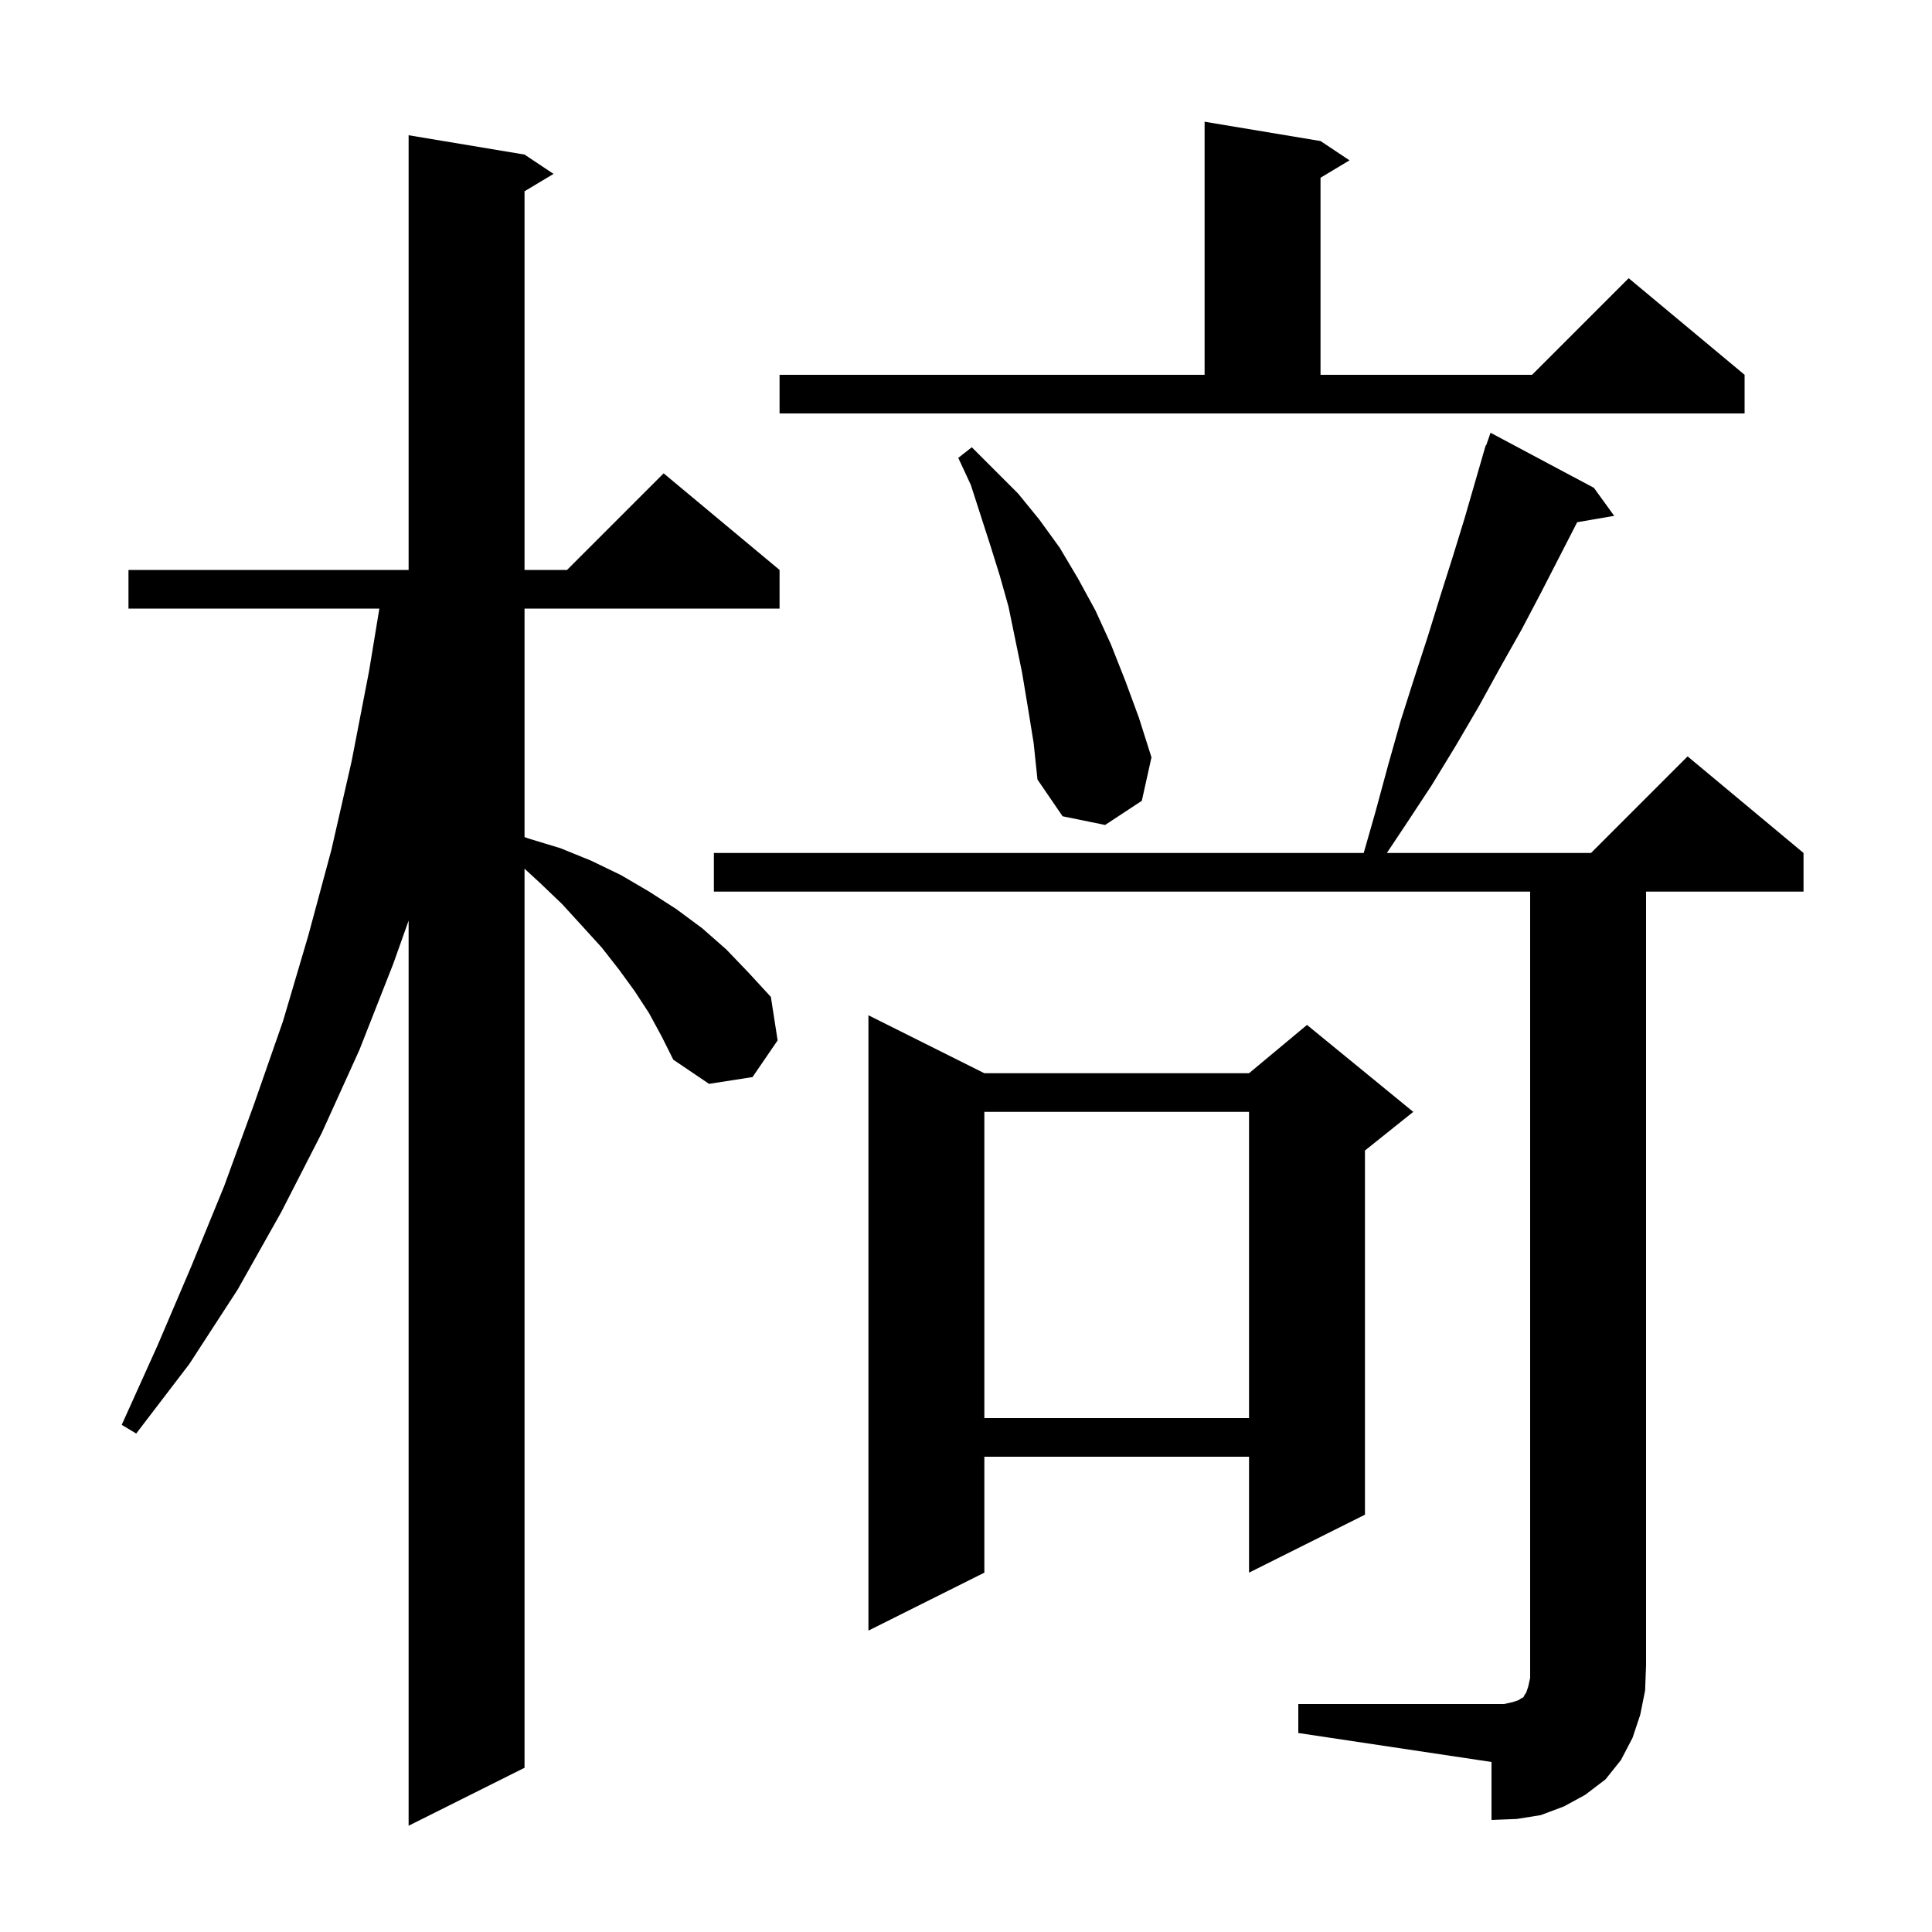 <svg xmlns="http://www.w3.org/2000/svg" xmlns:xlink="http://www.w3.org/1999/xlink" version="1.1" baseProfile="full" viewBox="0 0 200 200" width="200" height="200">
<g fill="black">
<path d="M 67.2 104.9 L 65.7 102.6 L 64.1 100.4 L 62.3 98.1 L 60.3 95.9 L 58.2 93.6 L 55.9 91.4 L 54.3 89.928 L 54.3 183.0 L 42.3 189.0 L 42.3 95.3 L 40.7 99.8 L 37.2 108.7 L 33.3 117.3 L 29.1 125.5 L 24.6 133.5 L 19.6 141.2 L 14.1 148.4 L 12.6 147.5 L 16.3 139.3 L 19.8 131.1 L 23.2 122.8 L 26.3 114.3 L 29.3 105.7 L 31.9 96.9 L 34.3 88.0 L 36.4 78.8 L 38.2 69.5 L 39.271 63.0 L 13.3 63.0 L 13.3 59.0 L 42.3 59.0 L 42.3 14.0 L 54.3 16.0 L 57.3 18.0 L 54.3 19.8 L 54.3 59.0 L 58.7 59.0 L 68.7 49.0 L 80.7 59.0 L 80.7 63.0 L 54.3 63.0 L 54.3 86.655 L 54.7 86.8 L 58.0 87.8 L 61.2 89.1 L 64.3 90.6 L 67.2 92.3 L 70.0 94.1 L 72.7 96.1 L 75.2 98.3 L 77.5 100.7 L 79.8 103.2 L 80.5 107.7 L 77.9 111.5 L 73.4 112.2 L 69.7 109.7 L 68.5 107.3 Z M 134.4 176.4 L 155.7 176.4 L 156.6 176.2 L 157.2 176.0 L 157.5 175.8 L 157.7 175.7 L 157.8 175.5 L 158.0 175.2 L 158.2 174.6 L 158.4 173.7 L 158.4 92.3 L 73.9 92.3 L 73.9 88.3 L 141.171 88.3 L 142.4 84.0 L 143.7 79.2 L 145.0 74.6 L 146.4 70.2 L 147.8 65.9 L 149.1 61.7 L 150.4 57.6 L 151.6 53.7 L 153.51 47.103 L 153.5 47.1 L 153.563 46.92 L 153.8 46.1 L 153.842 46.117 L 154.3 44.8 L 165.0 50.5 L 167.1 53.4 L 163.269 54.061 L 159.5 61.4 L 157.5 65.2 L 155.3 69.1 L 153.1 73.1 L 150.7 77.2 L 148.2 81.3 L 145.5 85.4 L 143.567 88.3 L 164.7 88.3 L 174.7 78.3 L 186.7 88.3 L 186.7 92.3 L 170.4 92.3 L 170.4 172.4 L 170.3 175.0 L 169.8 177.5 L 169.0 179.9 L 167.8 182.2 L 166.2 184.2 L 164.1 185.8 L 161.9 187.0 L 159.5 187.9 L 157.0 188.3 L 154.4 188.4 L 154.4 182.4 L 134.4 179.4 Z M 101.9 111.1 L 129.3 111.1 L 135.3 106.1 L 146.3 115.1 L 141.3 119.1 L 141.3 156.8 L 129.3 162.8 L 129.3 150.8 L 101.9 150.8 L 101.9 162.8 L 89.9 168.8 L 89.9 105.1 Z M 101.9 115.1 L 101.9 146.8 L 129.3 146.8 L 129.3 115.1 Z M 106.4 73.2 L 105.8 69.6 L 104.4 62.8 L 103.5 59.6 L 102.5 56.4 L 100.5 50.2 L 99.2 47.4 L 100.6 46.3 L 105.4 51.1 L 107.6 53.8 L 109.7 56.7 L 111.6 59.9 L 113.4 63.2 L 115.0 66.7 L 116.5 70.5 L 117.9 74.3 L 119.2 78.4 L 118.2 82.9 L 114.4 85.4 L 110.0 84.5 L 107.4 80.7 L 107.0 76.9 Z M 80.7 38.8 L 124.7 38.8 L 124.7 12.6 L 136.7 14.6 L 139.7 16.6 L 136.7 18.4 L 136.7 38.8 L 158.6 38.8 L 168.6 28.8 L 180.6 38.8 L 180.6 42.8 L 80.7 42.8 Z " />
</g>
</svg>
